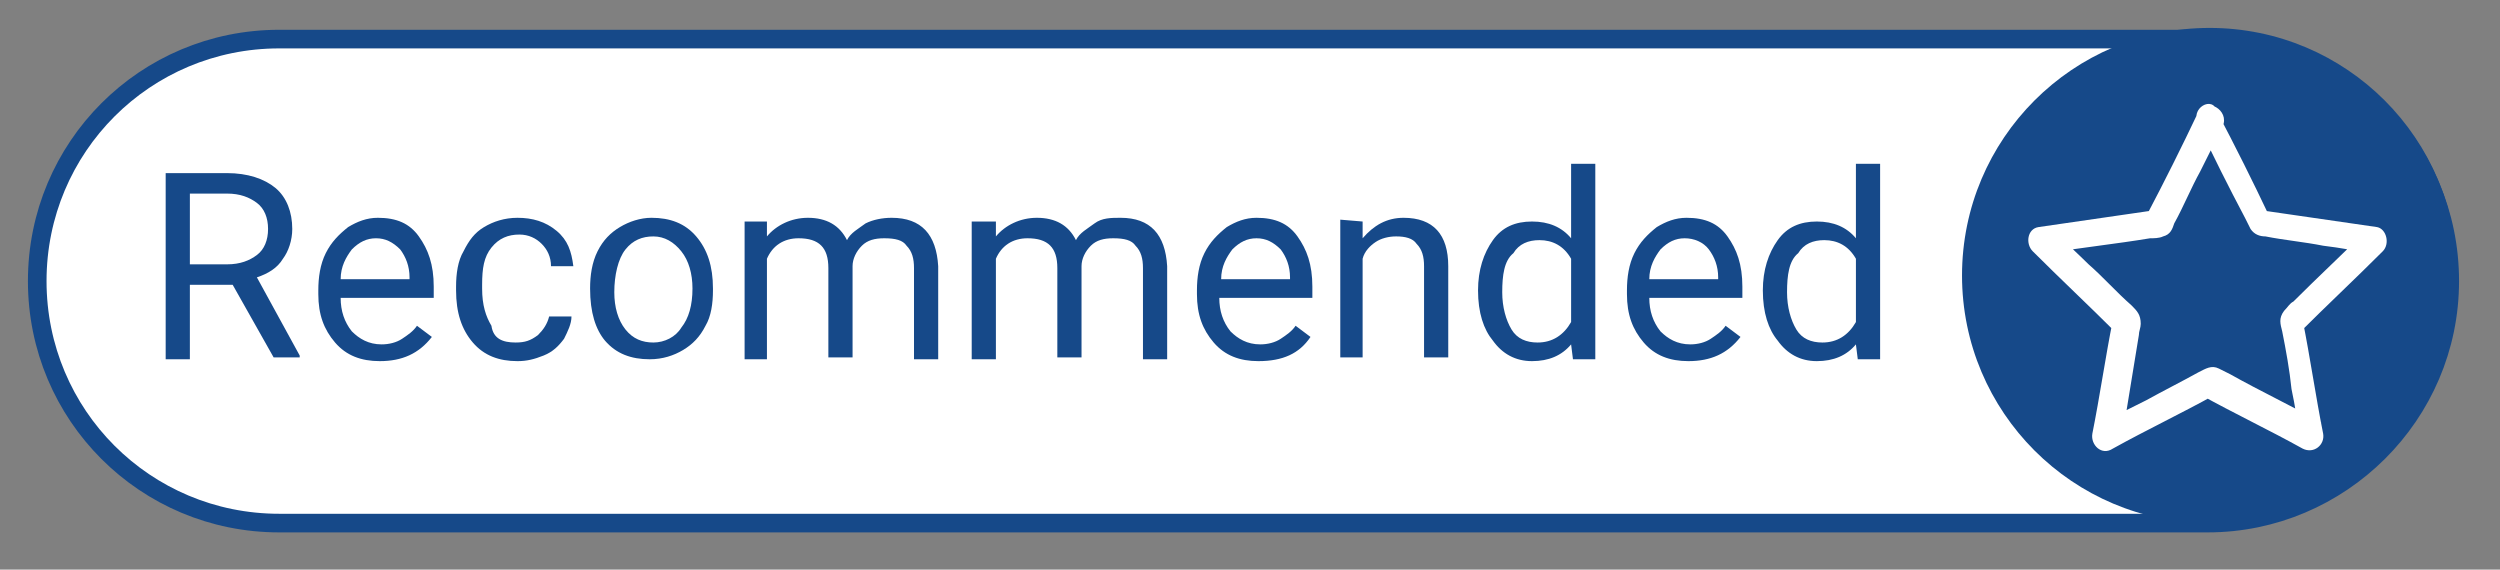 <?xml version="1.0" encoding="utf-8"?>
<!-- Generator: Adobe Illustrator 25.2.0, SVG Export Plug-In . SVG Version: 6.00 Build 0)  -->
<svg version="1.1" id="Layer_1" xmlns="http://www.w3.org/2000/svg" xmlns:xlink="http://www.w3.org/1999/xlink" x="0px" y="0px"
	 viewBox="0 0 134.3 30.6" style="enable-background:new 0 0 134.3 30.6;" xml:space="preserve">
<rect x="0" y="0" width="134.3" height="30.6" fill="#808080" stroke="none"/>
<style type="text/css">
	.st0{fill:#FFFFFF;stroke:#164989;stroke-miterlimit:10;}
	.st1{fill:#164989;}
	.st2{fill:#FFFFFF;}
</style>
<path class="st0" d="M118.6,28.1H15c-7.2,0-13-5.8-13-13l0,0c0-7.2,5.8-13,13-13h103.6c7.2,0,13,5.8,13,13l0,0
	C131.6,22.3,125.7,28.1,118.6,28.1z"/>
<g>
	<g>
		<path class="st1" d="M12.5,15.3h-2.3v4H8.9v-10h3.3c1.1,0,2,0.3,2.6,0.8s0.9,1.3,0.9,2.2c0,0.6-0.2,1.2-0.5,1.6
			c-0.3,0.5-0.8,0.8-1.4,1l2.3,4.2v0.1h-1.4L12.5,15.3z M10.2,14.2h2c0.7,0,1.2-0.2,1.6-0.5c0.4-0.3,0.6-0.8,0.6-1.4
			c0-0.6-0.2-1.1-0.6-1.4c-0.4-0.3-0.9-0.5-1.6-0.5h-2V14.2z"/>
		<path class="st1" d="M20.4,19.4c-1,0-1.8-0.3-2.4-1s-0.9-1.5-0.9-2.6v-0.2c0-0.7,0.1-1.4,0.4-2s0.7-1,1.2-1.4
			c0.5-0.3,1-0.5,1.6-0.5c1,0,1.7,0.3,2.2,1s0.8,1.5,0.8,2.7V16h-5c0,0.7,0.2,1.3,0.6,1.8c0.4,0.4,0.9,0.7,1.6,0.7
			c0.4,0,0.8-0.1,1.1-0.3c0.3-0.2,0.6-0.4,0.8-0.7l0.8,0.6C22.5,19,21.6,19.4,20.4,19.4z M20.2,12.8c-0.5,0-0.9,0.2-1.3,0.6
			c-0.3,0.4-0.6,0.9-0.6,1.6H22v-0.1c0-0.6-0.2-1.1-0.5-1.5C21.1,13,20.7,12.8,20.2,12.8z"/>
		<path class="st1" d="M27.7,18.4c0.5,0,0.8-0.1,1.2-0.4c0.3-0.3,0.5-0.6,0.6-1h1.2c0,0.4-0.2,0.8-0.4,1.2c-0.3,0.4-0.6,0.7-1.1,0.9
			s-0.9,0.3-1.4,0.3c-1,0-1.8-0.3-2.4-1s-0.9-1.6-0.9-2.8v-0.2c0-0.7,0.1-1.4,0.4-1.9c0.3-0.6,0.6-1,1.1-1.3s1.1-0.5,1.8-0.5
			c0.8,0,1.5,0.2,2.1,0.7s0.8,1.1,0.9,1.9h-1.2c0-0.5-0.2-0.9-0.5-1.2s-0.7-0.5-1.2-0.5c-0.6,0-1.1,0.2-1.5,0.7s-0.5,1.1-0.5,2v0.2
			c0,0.9,0.2,1.5,0.5,2C26.5,18.2,27,18.4,27.7,18.4z"/>
		<path class="st1" d="M31.7,15.5c0-0.7,0.1-1.4,0.4-2c0.3-0.6,0.7-1,1.2-1.3s1.1-0.5,1.7-0.5c1,0,1.8,0.3,2.4,1
			c0.6,0.7,0.9,1.6,0.9,2.8v0.1c0,0.7-0.1,1.4-0.4,1.9c-0.3,0.6-0.7,1-1.2,1.3s-1.1,0.5-1.8,0.5c-1,0-1.8-0.3-2.4-1
			C32,17.7,31.7,16.8,31.7,15.5L31.7,15.5z M33,15.7c0,0.8,0.2,1.5,0.6,2s0.9,0.7,1.5,0.7s1.2-0.3,1.5-0.8c0.4-0.5,0.6-1.2,0.6-2.1
			c0-0.8-0.2-1.5-0.6-2c-0.4-0.5-0.9-0.8-1.5-0.8s-1.1,0.2-1.5,0.7S33,14.8,33,15.7z"/>
		<path class="st1" d="M41.2,11.9v0.8c0.5-0.6,1.3-1,2.2-1c1,0,1.7,0.4,2.1,1.2c0.2-0.4,0.6-0.6,1-0.9c0.4-0.2,0.9-0.3,1.4-0.3
			c1.6,0,2.4,0.9,2.5,2.6v5h-1.3v-4.9c0-0.5-0.1-0.9-0.4-1.2c-0.2-0.3-0.6-0.4-1.2-0.4c-0.5,0-0.9,0.1-1.2,0.4
			c-0.3,0.3-0.5,0.7-0.5,1.1v4.9h-1.3v-4.8c0-1.1-0.5-1.6-1.6-1.6c-0.8,0-1.4,0.4-1.7,1.1v5.4H40v-7.4C40,11.9,41.2,11.9,41.2,11.9z
			"/>
		<path class="st1" d="M53.5,11.9v0.8c0.5-0.6,1.3-1,2.2-1c1,0,1.7,0.4,2.1,1.2c0.2-0.4,0.6-0.6,1-0.9s0.9-0.3,1.4-0.3
			c1.6,0,2.4,0.9,2.5,2.6v5h-1.3v-4.9c0-0.5-0.1-0.9-0.4-1.2c-0.2-0.3-0.6-0.4-1.2-0.4c-0.5,0-0.9,0.1-1.2,0.4
			c-0.3,0.3-0.5,0.7-0.5,1.1v4.9h-1.3v-4.8c0-1.1-0.5-1.6-1.6-1.6c-0.8,0-1.4,0.4-1.7,1.1v5.4h-1.3v-7.4
			C52.2,11.9,53.5,11.9,53.5,11.9z"/>
		<path class="st1" d="M67.6,19.4c-1,0-1.8-0.3-2.4-1s-0.9-1.5-0.9-2.6v-0.2c0-0.7,0.1-1.4,0.4-2s0.7-1,1.2-1.4
			c0.5-0.3,1-0.5,1.6-0.5c1,0,1.7,0.3,2.2,1s0.8,1.5,0.8,2.7V16h-5c0,0.7,0.2,1.3,0.6,1.8c0.4,0.4,0.9,0.7,1.6,0.7
			c0.4,0,0.8-0.1,1.1-0.3c0.3-0.2,0.6-0.4,0.8-0.7l0.8,0.6C69.8,19,68.9,19.4,67.6,19.4z M67.5,12.8c-0.5,0-0.9,0.2-1.3,0.6
			c-0.3,0.4-0.6,0.9-0.6,1.6h3.7v-0.1c0-0.6-0.2-1.1-0.5-1.5C68.4,13,68,12.8,67.5,12.8z"/>
		<path class="st1" d="M73.2,11.9v0.9c0.6-0.7,1.3-1.1,2.2-1.1c1.6,0,2.4,0.9,2.4,2.6v4.9h-1.3v-4.9c0-0.5-0.1-0.9-0.4-1.2
			c-0.2-0.3-0.6-0.4-1.1-0.4c-0.4,0-0.8,0.1-1.1,0.3c-0.3,0.2-0.6,0.5-0.7,0.9v5.3H72v-7.4L73.2,11.9L73.2,11.9z"/>
		<path class="st1" d="M79.4,15.6c0-1.1,0.3-2,0.8-2.7s1.2-1,2.1-1s1.6,0.3,2.1,0.9v-4h1.3v10.5h-1.2l-0.1-0.8
			c-0.5,0.6-1.2,0.9-2.1,0.9s-1.6-0.4-2.1-1.1C79.7,17.7,79.4,16.8,79.4,15.6L79.4,15.6z M80.7,15.7c0,0.8,0.2,1.5,0.5,2
			s0.8,0.7,1.4,0.7c0.8,0,1.4-0.4,1.8-1.1v-3.4c-0.4-0.7-1-1-1.7-1c-0.6,0-1.1,0.2-1.4,0.7C80.8,14,80.7,14.8,80.7,15.7z"/>
		<path class="st1" d="M90.7,19.4c-1,0-1.8-0.3-2.4-1s-0.9-1.5-0.9-2.6v-0.2c0-0.7,0.1-1.4,0.4-2s0.7-1,1.2-1.4
			c0.5-0.3,1-0.5,1.6-0.5c1,0,1.7,0.3,2.2,1s0.8,1.5,0.8,2.7V16h-5c0,0.7,0.2,1.3,0.6,1.8c0.4,0.4,0.9,0.7,1.6,0.7
			c0.4,0,0.8-0.1,1.1-0.3c0.3-0.2,0.6-0.4,0.8-0.7l0.8,0.6C92.8,19,91.9,19.4,90.7,19.4z M90.5,12.8c-0.5,0-0.9,0.2-1.3,0.6
			c-0.3,0.4-0.6,0.9-0.6,1.6h3.7v-0.1c0-0.6-0.2-1.1-0.5-1.5C91.5,13,91,12.8,90.5,12.8z"/>
		<path class="st1" d="M94.7,15.6c0-1.1,0.3-2,0.8-2.7s1.2-1,2.1-1s1.6,0.3,2.1,0.9v-4h1.3v10.5h-1.2l-0.1-0.8
			c-0.5,0.6-1.2,0.9-2.1,0.9S96,19,95.5,18.3C95,17.7,94.7,16.8,94.7,15.6L94.7,15.6z M96,15.7c0,0.8,0.2,1.5,0.5,2s0.8,0.7,1.4,0.7
			c0.8,0,1.4-0.4,1.8-1.1v-3.4c-0.4-0.7-1-1-1.7-1c-0.6,0-1.1,0.2-1.4,0.7C96.1,14,96,14.8,96,15.7z"/>
	</g>
</g>
<circle class="st1" cx="118.7" cy="14.8" r="13.3"/>
<g>
	<polygon class="st1" points="118.7,6.3 121.5,11.9 127.6,12.8 123.2,17.1 124.2,23.3 118.7,20.4 113.2,23.3 114.2,17.1 109.8,12.8 
		115.9,11.9 	"/>
	<g>
		<path class="st2" d="M118.1,6.7c0.8,1.7,1.6,3.3,2.5,5c0.1,0.2,0.2,0.4,0.3,0.6c0.2,0.3,0.5,0.4,0.8,0.4c1,0.2,2.1,0.3,3.1,0.5
			c0.9,0.1,1.8,0.3,2.7,0.4c-0.1-0.4-0.2-0.8-0.3-1.3c-1.3,1.3-2.7,2.6-4,3.9c-0.2,0.1-0.3,0.3-0.5,0.5c-0.3,0.4-0.2,0.7-0.1,1.1
			c0.2,1,0.4,2.1,0.5,3.1c0.2,0.9,0.3,1.8,0.5,2.6c0.4-0.3,0.7-0.6,1.1-0.8c-1.6-0.9-3.3-1.7-4.9-2.6c-0.2-0.1-0.4-0.2-0.6-0.3
			c-0.4-0.2-0.7,0-1.1,0.2c-0.9,0.5-1.9,1-2.8,1.5c-0.8,0.4-1.6,0.8-2.4,1.2c0.4,0.3,0.7,0.6,1.1,0.8c0.3-1.8,0.6-3.7,0.9-5.5
			c0-0.2,0.1-0.4,0.1-0.6c0-0.5-0.2-0.7-0.5-1c-0.8-0.7-1.5-1.5-2.3-2.2c-0.6-0.6-1.3-1.2-1.9-1.9c-0.1,0.4-0.2,0.8-0.3,1.3
			c1.8-0.3,3.7-0.5,5.5-0.8c0.2,0,0.5,0,0.7-0.1c0.4-0.1,0.5-0.4,0.6-0.7c0.5-0.9,0.9-1.9,1.4-2.8c0.4-0.8,0.8-1.6,1.2-2.4
			c0.4-0.9-0.9-1.6-1.3-0.8c-0.9,1.9-1.8,3.7-2.8,5.6c0.1-0.1,0.3-0.2,0.4-0.3c-2.1,0.3-4.1,0.6-6.2,0.9c-0.6,0.1-0.7,0.9-0.3,1.3
			c1.5,1.5,3,2.9,4.5,4.4c-0.1-0.2-0.1-0.5-0.2-0.7c-0.4,2-0.7,4.1-1.1,6.1c-0.1,0.6,0.5,1.2,1.1,0.8c1.8-1,3.7-1.9,5.5-2.9
			c-0.3,0-0.5,0-0.8,0c1.8,1,3.7,1.9,5.5,2.9c0.6,0.3,1.2-0.2,1.1-0.8c-0.4-2-0.7-4.1-1.1-6.1c-0.1,0.2-0.1,0.5-0.2,0.7
			c1.5-1.5,3-2.9,4.5-4.4c0.4-0.4,0.2-1.2-0.3-1.3c-2.1-0.3-4.1-0.6-6.2-0.9c0.1,0.1,0.3,0.2,0.4,0.3c-0.9-1.9-1.8-3.7-2.8-5.6
			C118.9,5.1,117.6,5.8,118.1,6.7z"/>
	</g>
</g>
</svg>
